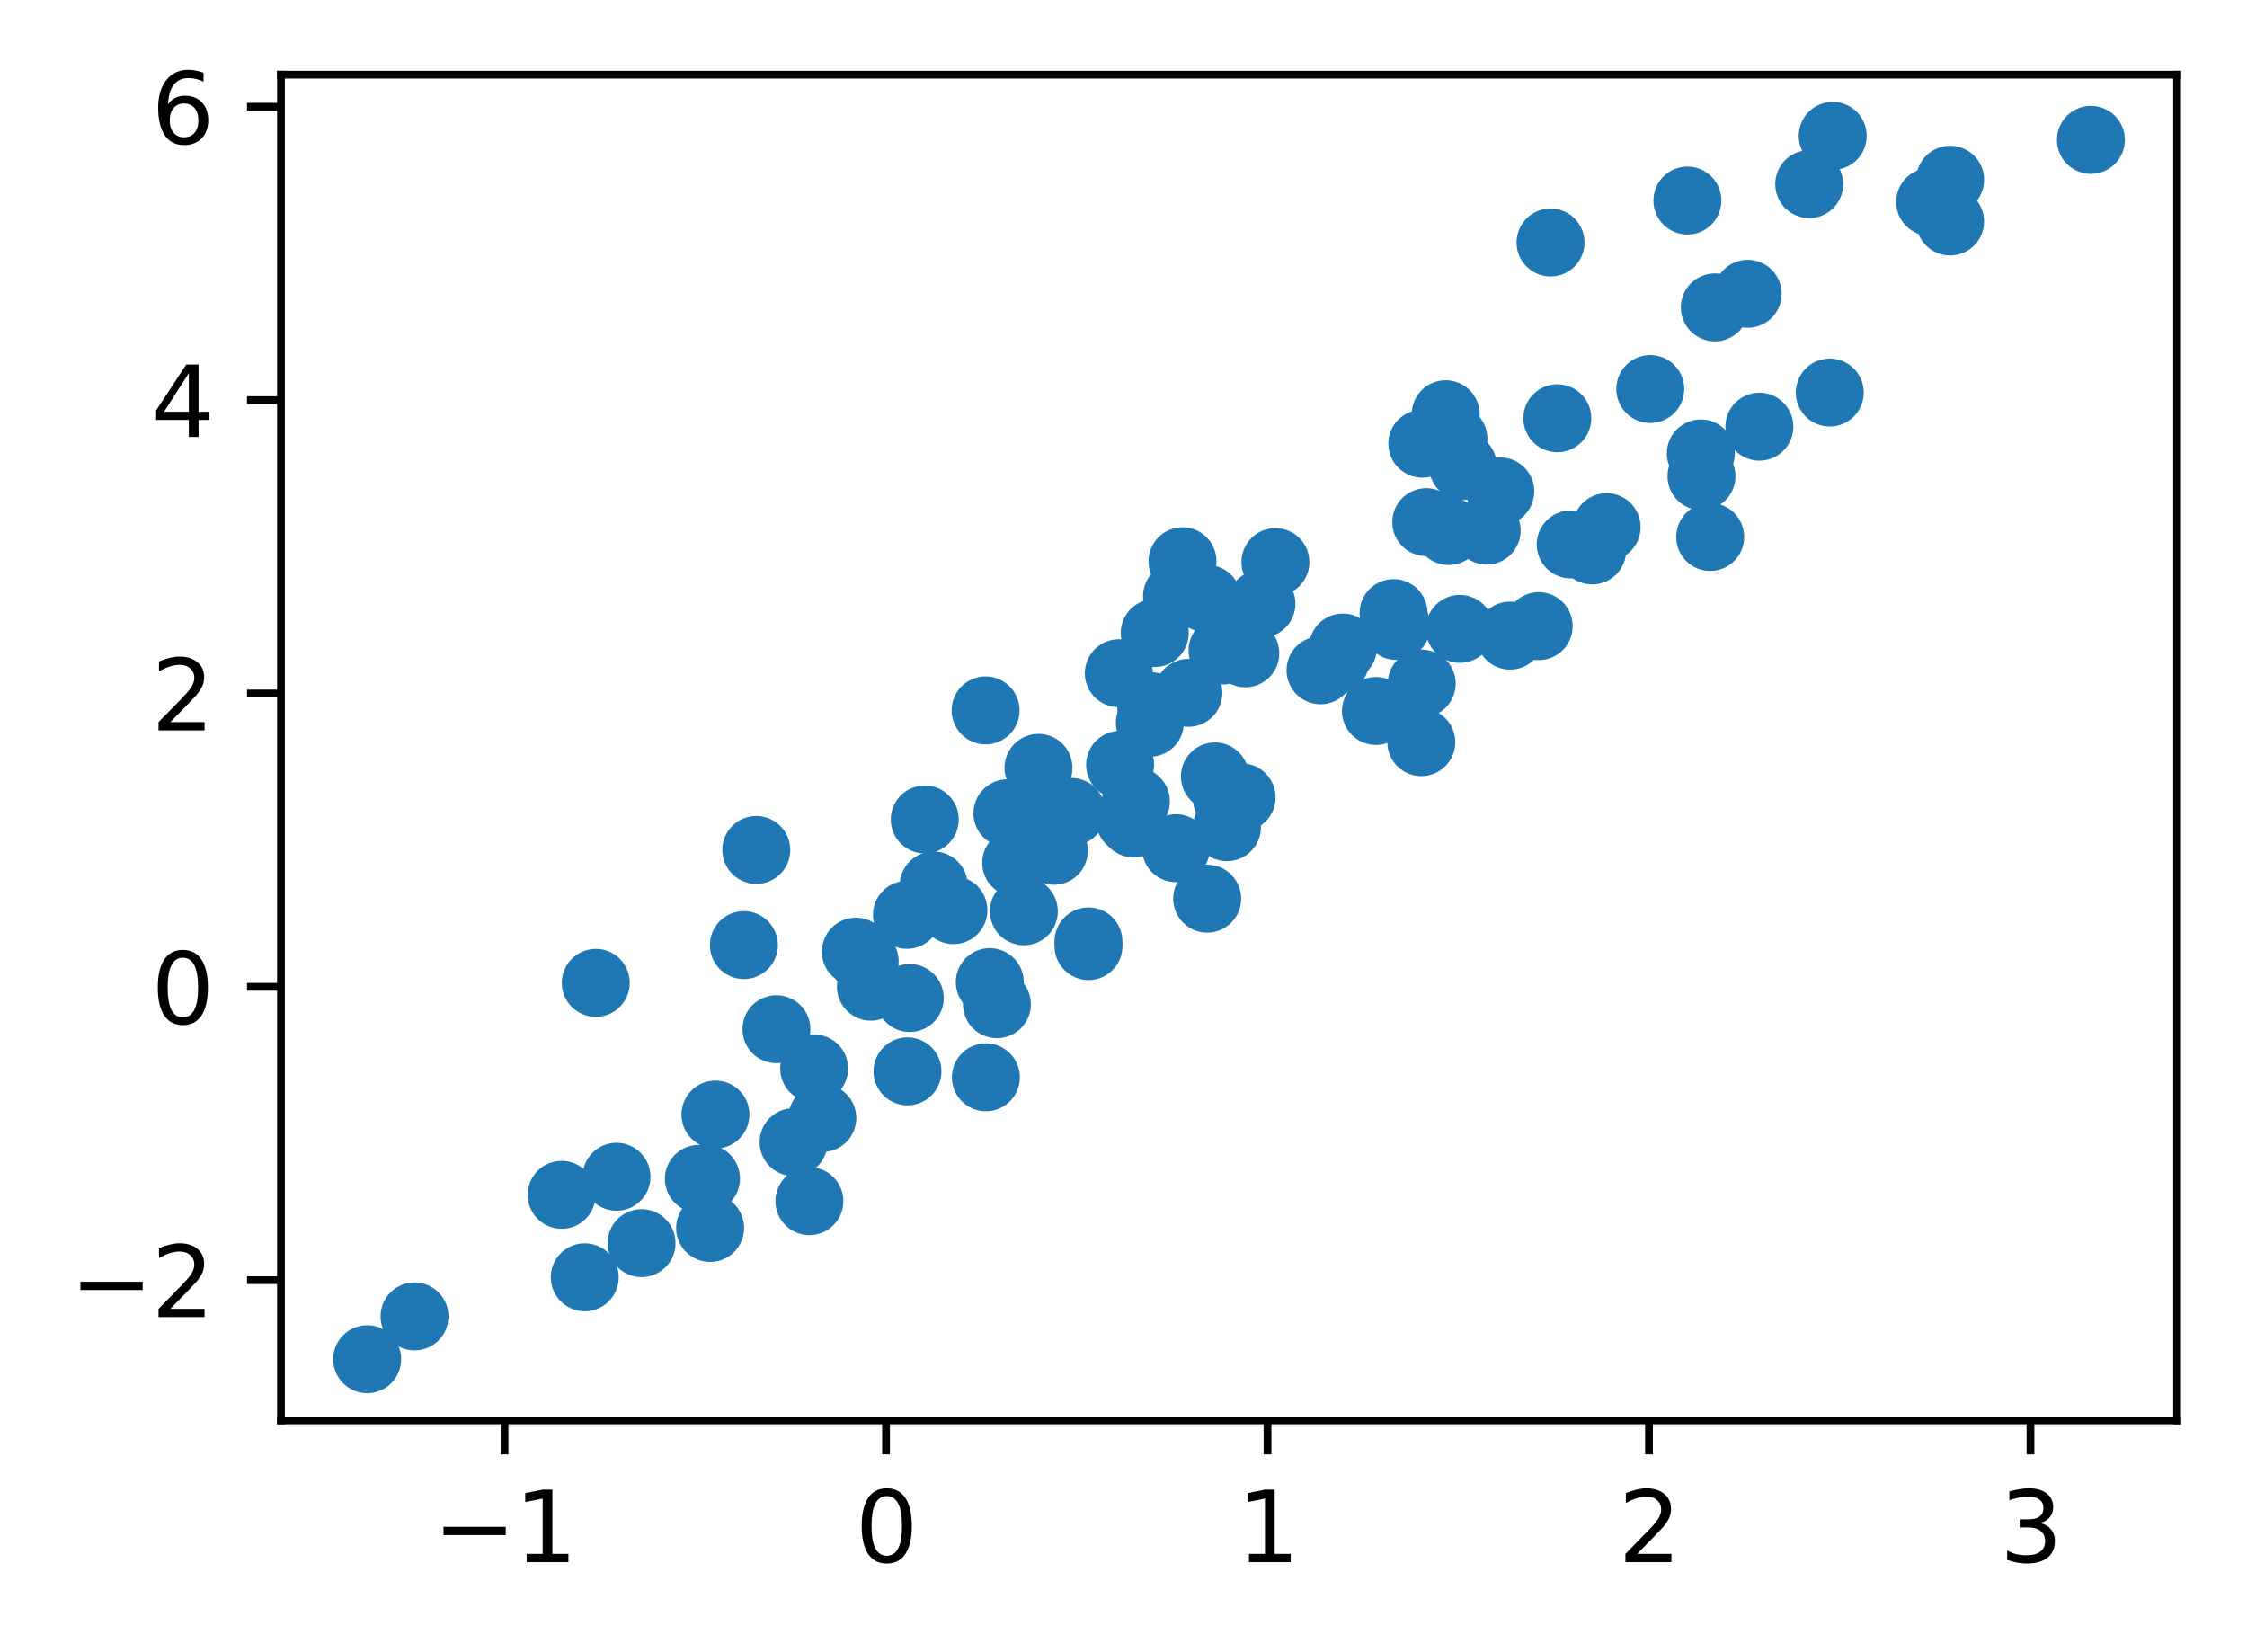 <?xml version="1.0" encoding="utf-8" standalone="no"?>
<!DOCTYPE svg PUBLIC "-//W3C//DTD SVG 1.1//EN"
  "http://www.w3.org/Graphics/SVG/1.1/DTD/svg11.dtd">
<svg xmlns:xlink="http://www.w3.org/1999/xlink" width="231.442pt" height="170.178pt" viewBox="0 0 231.442 170.178" xmlns="http://www.w3.org/2000/svg" version="1.1">
 <defs>
  <style type="text/css">*{stroke-linejoin: round; stroke-linecap: butt}</style>
 </defs>
 <g id="figure_1">
  <g id="patch_1">
   <path d="M 0 170.178 
L 231.442 170.178 
L 231.442 0 
L 0 0 
z
" style="fill: #ffffff"/>
  </g>
  <g id="axes_1">
   <g id="patch_2">
    <path d="M 28.942 146.299 
L 224.242 146.299 
L 224.242 7.699 
L 28.942 7.699 
z
" style="fill: #ffffff"/>
   </g>
   <g id="PathCollection_1">
    <defs>
     <path id="m45c79fc2cd" d="M 0 3 
C 0.796 3 1.559 2.684 2.121 2.121 
C 2.684 1.559 3 0.796 3 0 
C 3 -0.796 2.684 -1.559 2.121 -2.121 
C 1.559 -2.684 0.796 -3 0 -3 
C -0.796 -3 -1.559 -2.684 -2.121 -2.121 
C -2.684 -1.559 -3 -0.796 -3 0 
C -3 0.796 -2.684 1.559 -2.121 2.121 
C -1.559 2.684 -0.796 3 0 3 
z
" style="stroke: #1f77b4"/>
    </defs>
    <g clip-path="url(#p80c29f83b3)">
     <use xlink:href="#m45c79fc2cd" x="103.766" y="83.764" style="fill: #1f77b4; stroke: #1f77b4"/>
     <use xlink:href="#m45c79fc2cd" x="198.807" y="20.801" style="fill: #1f77b4; stroke: #1f77b4"/>
     <use xlink:href="#m45c79fc2cd" x="60.23" y="131.562" style="fill: #1f77b4; stroke: #1f77b4"/>
     <use xlink:href="#m45c79fc2cd" x="163.995" y="56.695" style="fill: #1f77b4; stroke: #1f77b4"/>
     <use xlink:href="#m45c79fc2cd" x="146.395" y="76.443" style="fill: #1f77b4; stroke: #1f77b4"/>
     <use xlink:href="#m45c79fc2cd" x="79.972" y="106.008" style="fill: #1f77b4; stroke: #1f77b4"/>
     <use xlink:href="#m45c79fc2cd" x="146.436" y="70.413" style="fill: #1f77b4; stroke: #1f77b4"/>
     <use xlink:href="#m45c79fc2cd" x="118.568" y="72.74" style="fill: #1f77b4; stroke: #1f77b4"/>
     <use xlink:href="#m45c79fc2cd" x="121.798" y="57.808" style="fill: #1f77b4; stroke: #1f77b4"/>
     <use xlink:href="#m45c79fc2cd" x="118.436" y="74.445" style="fill: #1f77b4; stroke: #1f77b4"/>
     <use xlink:href="#m45c79fc2cd" x="148.907" y="42.664" style="fill: #1f77b4; stroke: #1f77b4"/>
     <use xlink:href="#m45c79fc2cd" x="88.152" y="98.021" style="fill: #1f77b4; stroke: #1f77b4"/>
     <use xlink:href="#m45c79fc2cd" x="96.171" y="91.205" style="fill: #1f77b4; stroke: #1f77b4"/>
     <use xlink:href="#m45c79fc2cd" x="121.232" y="61.413" style="fill: #1f77b4; stroke: #1f77b4"/>
     <use xlink:href="#m45c79fc2cd" x="175.253" y="49.054" style="fill: #1f77b4; stroke: #1f77b4"/>
     <use xlink:href="#m45c79fc2cd" x="77.9" y="87.544" style="fill: #1f77b4; stroke: #1f77b4"/>
     <use xlink:href="#m45c79fc2cd" x="160.404" y="43.082" style="fill: #1f77b4; stroke: #1f77b4"/>
     <use xlink:href="#m45c79fc2cd" x="125.917" y="67.004" style="fill: #1f77b4; stroke: #1f77b4"/>
     <use xlink:href="#m45c79fc2cd" x="143.538" y="63.152" style="fill: #1f77b4; stroke: #1f77b4"/>
     <use xlink:href="#m45c79fc2cd" x="83.859" y="110.056" style="fill: #1f77b4; stroke: #1f77b4"/>
     <use xlink:href="#m45c79fc2cd" x="102.683" y="103.437" style="fill: #1f77b4; stroke: #1f77b4"/>
     <use xlink:href="#m45c79fc2cd" x="188.466" y="40.434" style="fill: #1f77b4; stroke: #1f77b4"/>
     <use xlink:href="#m45c79fc2cd" x="115.237" y="69.343" style="fill: #1f77b4; stroke: #1f77b4"/>
     <use xlink:href="#m45c79fc2cd" x="159.705" y="24.978" style="fill: #1f77b4; stroke: #1f77b4"/>
     <use xlink:href="#m45c79fc2cd" x="150.364" y="64.775" style="fill: #1f77b4; stroke: #1f77b4"/>
     <use xlink:href="#m45c79fc2cd" x="124.334" y="61.684" style="fill: #1f77b4; stroke: #1f77b4"/>
     <use xlink:href="#m45c79fc2cd" x="126.378" y="85.203" style="fill: #1f77b4; stroke: #1f77b4"/>
     <use xlink:href="#m45c79fc2cd" x="181.217" y="43.95" style="fill: #1f77b4; stroke: #1f77b4"/>
     <use xlink:href="#m45c79fc2cd" x="37.819" y="139.999" style="fill: #1f77b4; stroke: #1f77b4"/>
     <use xlink:href="#m45c79fc2cd" x="95.252" y="84.406" style="fill: #1f77b4; stroke: #1f77b4"/>
     <use xlink:href="#m45c79fc2cd" x="112.116" y="97.446" style="fill: #1f77b4; stroke: #1f77b4"/>
     <use xlink:href="#m45c79fc2cd" x="106.963" y="79.09" style="fill: #1f77b4; stroke: #1f77b4"/>
     <use xlink:href="#m45c79fc2cd" x="66.081" y="128.043" style="fill: #1f77b4; stroke: #1f77b4"/>
     <use xlink:href="#m45c79fc2cd" x="83.369" y="123.718" style="fill: #1f77b4; stroke: #1f77b4"/>
     <use xlink:href="#m45c79fc2cd" x="155.534" y="65.469" style="fill: #1f77b4; stroke: #1f77b4"/>
     <use xlink:href="#m45c79fc2cd" x="116.38" y="84.463" style="fill: #1f77b4; stroke: #1f77b4"/>
     <use xlink:href="#m45c79fc2cd" x="93.472" y="110.35" style="fill: #1f77b4; stroke: #1f77b4"/>
     <use xlink:href="#m45c79fc2cd" x="108.552" y="87.63" style="fill: #1f77b4; stroke: #1f77b4"/>
     <use xlink:href="#m45c79fc2cd" x="165.482" y="54.299" style="fill: #1f77b4; stroke: #1f77b4"/>
     <use xlink:href="#m45c79fc2cd" x="116.998" y="82.539" style="fill: #1f77b4; stroke: #1f77b4"/>
     <use xlink:href="#m45c79fc2cd" x="71.982" y="121.425" style="fill: #1f77b4; stroke: #1f77b4"/>
     <use xlink:href="#m45c79fc2cd" x="180.011" y="30.262" style="fill: #1f77b4; stroke: #1f77b4"/>
     <use xlink:href="#m45c79fc2cd" x="118.938" y="65.201" style="fill: #1f77b4; stroke: #1f77b4"/>
     <use xlink:href="#m45c79fc2cd" x="61.366" y="101.234" style="fill: #1f77b4; stroke: #1f77b4"/>
     <use xlink:href="#m45c79fc2cd" x="154.53" y="50.616" style="fill: #1f77b4; stroke: #1f77b4"/>
     <use xlink:href="#m45c79fc2cd" x="73.693" y="114.8" style="fill: #1f77b4; stroke: #1f77b4"/>
     <use xlink:href="#m45c79fc2cd" x="161.782" y="56.079" style="fill: #1f77b4; stroke: #1f77b4"/>
     <use xlink:href="#m45c79fc2cd" x="72.72" y="121.391" style="fill: #1f77b4; stroke: #1f77b4"/>
     <use xlink:href="#m45c79fc2cd" x="89.703" y="101.628" style="fill: #1f77b4; stroke: #1f77b4"/>
     <use xlink:href="#m45c79fc2cd" x="150.683" y="48.007" style="fill: #1f77b4; stroke: #1f77b4"/>
     <use xlink:href="#m45c79fc2cd" x="89.066" y="99.024" style="fill: #1f77b4; stroke: #1f77b4"/>
     <use xlink:href="#m45c79fc2cd" x="215.365" y="14.409" style="fill: #1f77b4; stroke: #1f77b4"/>
     <use xlink:href="#m45c79fc2cd" x="173.803" y="20.658" style="fill: #1f77b4; stroke: #1f77b4"/>
     <use xlink:href="#m45c79fc2cd" x="176.63" y="31.663" style="fill: #1f77b4; stroke: #1f77b4"/>
     <use xlink:href="#m45c79fc2cd" x="73.143" y="126.48" style="fill: #1f77b4; stroke: #1f77b4"/>
     <use xlink:href="#m45c79fc2cd" x="176.149" y="55.308" style="fill: #1f77b4; stroke: #1f77b4"/>
     <use xlink:href="#m45c79fc2cd" x="137.521" y="68.081" style="fill: #1f77b4; stroke: #1f77b4"/>
     <use xlink:href="#m45c79fc2cd" x="146.904" y="53.782" style="fill: #1f77b4; stroke: #1f77b4"/>
     <use xlink:href="#m45c79fc2cd" x="136.013" y="69.039" style="fill: #1f77b4; stroke: #1f77b4"/>
     <use xlink:href="#m45c79fc2cd" x="104.67" y="88.871" style="fill: #1f77b4; stroke: #1f77b4"/>
     <use xlink:href="#m45c79fc2cd" x="158.487" y="64.493" style="fill: #1f77b4; stroke: #1f77b4"/>
     <use xlink:href="#m45c79fc2cd" x="124.34" y="92.562" style="fill: #1f77b4; stroke: #1f77b4"/>
     <use xlink:href="#m45c79fc2cd" x="153.128" y="54.651" style="fill: #1f77b4; stroke: #1f77b4"/>
     <use xlink:href="#m45c79fc2cd" x="57.85" y="123.067" style="fill: #1f77b4; stroke: #1f77b4"/>
     <use xlink:href="#m45c79fc2cd" x="115.37" y="78.779" style="fill: #1f77b4; stroke: #1f77b4"/>
     <use xlink:href="#m45c79fc2cd" x="42.695" y="135.59" style="fill: #1f77b4; stroke: #1f77b4"/>
     <use xlink:href="#m45c79fc2cd" x="141.722" y="73.231" style="fill: #1f77b4; stroke: #1f77b4"/>
     <use xlink:href="#m45c79fc2cd" x="149.707" y="45.191" style="fill: #1f77b4; stroke: #1f77b4"/>
     <use xlink:href="#m45c79fc2cd" x="186.35" y="18.965" style="fill: #1f77b4; stroke: #1f77b4"/>
     <use xlink:href="#m45c79fc2cd" x="110.356" y="83.63" style="fill: #1f77b4; stroke: #1f77b4"/>
     <use xlink:href="#m45c79fc2cd" x="125.137" y="79.972" style="fill: #1f77b4; stroke: #1f77b4"/>
     <use xlink:href="#m45c79fc2cd" x="200.862" y="22.813" style="fill: #1f77b4; stroke: #1f77b4"/>
     <use xlink:href="#m45c79fc2cd" x="200.865" y="18.516" style="fill: #1f77b4; stroke: #1f77b4"/>
     <use xlink:href="#m45c79fc2cd" x="84.7" y="115.155" style="fill: #1f77b4; stroke: #1f77b4"/>
     <use xlink:href="#m45c79fc2cd" x="63.501" y="121.208" style="fill: #1f77b4; stroke: #1f77b4"/>
     <use xlink:href="#m45c79fc2cd" x="127.886" y="82.132" style="fill: #1f77b4; stroke: #1f77b4"/>
     <use xlink:href="#m45c79fc2cd" x="126.392" y="82.36" style="fill: #1f77b4; stroke: #1f77b4"/>
     <use xlink:href="#m45c79fc2cd" x="98.204" y="93.745" style="fill: #1f77b4; stroke: #1f77b4"/>
     <use xlink:href="#m45c79fc2cd" x="129.928" y="62.181" style="fill: #1f77b4; stroke: #1f77b4"/>
     <use xlink:href="#m45c79fc2cd" x="128.264" y="67.292" style="fill: #1f77b4; stroke: #1f77b4"/>
     <use xlink:href="#m45c79fc2cd" x="112.111" y="96.967" style="fill: #1f77b4; stroke: #1f77b4"/>
     <use xlink:href="#m45c79fc2cd" x="76.62" y="97.344" style="fill: #1f77b4; stroke: #1f77b4"/>
     <use xlink:href="#m45c79fc2cd" x="101.516" y="73.171" style="fill: #1f77b4; stroke: #1f77b4"/>
     <use xlink:href="#m45c79fc2cd" x="122.403" y="71.363" style="fill: #1f77b4; stroke: #1f77b4"/>
     <use xlink:href="#m45c79fc2cd" x="131.368" y="57.895" style="fill: #1f77b4; stroke: #1f77b4"/>
     <use xlink:href="#m45c79fc2cd" x="116.759" y="84.814" style="fill: #1f77b4; stroke: #1f77b4"/>
     <use xlink:href="#m45c79fc2cd" x="175.183" y="46.705" style="fill: #1f77b4; stroke: #1f77b4"/>
     <use xlink:href="#m45c79fc2cd" x="143.831" y="64.475" style="fill: #1f77b4; stroke: #1f77b4"/>
     <use xlink:href="#m45c79fc2cd" x="188.771" y="13.999" style="fill: #1f77b4; stroke: #1f77b4"/>
     <use xlink:href="#m45c79fc2cd" x="138.324" y="66.697" style="fill: #1f77b4; stroke: #1f77b4"/>
     <use xlink:href="#m45c79fc2cd" x="101.547" y="110.964" style="fill: #1f77b4; stroke: #1f77b4"/>
     <use xlink:href="#m45c79fc2cd" x="169.978" y="40.071" style="fill: #1f77b4; stroke: #1f77b4"/>
     <use xlink:href="#m45c79fc2cd" x="121.124" y="87.365" style="fill: #1f77b4; stroke: #1f77b4"/>
     <use xlink:href="#m45c79fc2cd" x="93.418" y="94.23" style="fill: #1f77b4; stroke: #1f77b4"/>
     <use xlink:href="#m45c79fc2cd" x="105.46" y="93.864" style="fill: #1f77b4; stroke: #1f77b4"/>
     <use xlink:href="#m45c79fc2cd" x="81.741" y="117.643" style="fill: #1f77b4; stroke: #1f77b4"/>
     <use xlink:href="#m45c79fc2cd" x="93.705" y="102.796" style="fill: #1f77b4; stroke: #1f77b4"/>
     <use xlink:href="#m45c79fc2cd" x="146.498" y="45.701" style="fill: #1f77b4; stroke: #1f77b4"/>
     <use xlink:href="#m45c79fc2cd" x="149.213" y="54.698" style="fill: #1f77b4; stroke: #1f77b4"/>
     <use xlink:href="#m45c79fc2cd" x="101.947" y="101.158" style="fill: #1f77b4; stroke: #1f77b4"/>
    </g>
   </g>
   <g id="matplotlib.axis_1">
    <g id="xtick_1">
     <g id="line2d_1">
      <defs>
       <path id="m360c0f032c" d="M 0 0 
L 0 3.5 
" style="stroke: #000000; stroke-width: 0.8"/>
      </defs>
      <g>
       <use xlink:href="#m360c0f032c" x="51.968" y="146.299" style="stroke: #000000; stroke-width: 0.8"/>
      </g>
     </g>
     <g id="text_1">
      <!-- −1 -->
      <g transform="translate(44.597 160.898) scale(0.1 -0.1)">
       <defs>
        <path id="DejaVuSans-2212" d="M 678 2272 
L 4684 2272 
L 4684 1741 
L 678 1741 
L 678 2272 
z
" transform="scale(0.016)"/>
        <path id="DejaVuSans-31" d="M 794 531 
L 1825 531 
L 1825 4091 
L 703 3866 
L 703 4441 
L 1819 4666 
L 2450 4666 
L 2450 531 
L 3481 531 
L 3481 0 
L 794 0 
L 794 531 
z
" transform="scale(0.016)"/>
       </defs>
       <use xlink:href="#DejaVuSans-2212"/>
       <use xlink:href="#DejaVuSans-31" x="83.789"/>
      </g>
     </g>
    </g>
    <g id="xtick_2">
     <g id="line2d_2">
      <g>
       <use xlink:href="#m360c0f032c" x="91.261" y="146.299" style="stroke: #000000; stroke-width: 0.8"/>
      </g>
     </g>
     <g id="text_2">
      <!-- 0 -->
      <g transform="translate(88.08 160.898) scale(0.1 -0.1)">
       <defs>
        <path id="DejaVuSans-30" d="M 2034 4250 
Q 1547 4250 1301 3770 
Q 1056 3291 1056 2328 
Q 1056 1369 1301 889 
Q 1547 409 2034 409 
Q 2525 409 2770 889 
Q 3016 1369 3016 2328 
Q 3016 3291 2770 3770 
Q 2525 4250 2034 4250 
z
M 2034 4750 
Q 2819 4750 3233 4129 
Q 3647 3509 3647 2328 
Q 3647 1150 3233 529 
Q 2819 -91 2034 -91 
Q 1250 -91 836 529 
Q 422 1150 422 2328 
Q 422 3509 836 4129 
Q 1250 4750 2034 4750 
z
" transform="scale(0.016)"/>
       </defs>
       <use xlink:href="#DejaVuSans-30"/>
      </g>
     </g>
    </g>
    <g id="xtick_3">
     <g id="line2d_3">
      <g>
       <use xlink:href="#m360c0f032c" x="130.554" y="146.299" style="stroke: #000000; stroke-width: 0.8"/>
      </g>
     </g>
     <g id="text_3">
      <!-- 1 -->
      <g transform="translate(127.373 160.898) scale(0.1 -0.1)">
       <use xlink:href="#DejaVuSans-31"/>
      </g>
     </g>
    </g>
    <g id="xtick_4">
     <g id="line2d_4">
      <g>
       <use xlink:href="#m360c0f032c" x="169.847" y="146.299" style="stroke: #000000; stroke-width: 0.8"/>
      </g>
     </g>
     <g id="text_4">
      <!-- 2 -->
      <g transform="translate(166.666 160.898) scale(0.1 -0.1)">
       <defs>
        <path id="DejaVuSans-32" d="M 1228 531 
L 3431 531 
L 3431 0 
L 469 0 
L 469 531 
Q 828 903 1448 1529 
Q 2069 2156 2228 2338 
Q 2531 2678 2651 2914 
Q 2772 3150 2772 3378 
Q 2772 3750 2511 3984 
Q 2250 4219 1831 4219 
Q 1534 4219 1204 4116 
Q 875 4013 500 3803 
L 500 4441 
Q 881 4594 1212 4672 
Q 1544 4750 1819 4750 
Q 2544 4750 2975 4387 
Q 3406 4025 3406 3419 
Q 3406 3131 3298 2873 
Q 3191 2616 2906 2266 
Q 2828 2175 2409 1742 
Q 1991 1309 1228 531 
z
" transform="scale(0.016)"/>
       </defs>
       <use xlink:href="#DejaVuSans-32"/>
      </g>
     </g>
    </g>
    <g id="xtick_5">
     <g id="line2d_5">
      <g>
       <use xlink:href="#m360c0f032c" x="209.14" y="146.299" style="stroke: #000000; stroke-width: 0.8"/>
      </g>
     </g>
     <g id="text_5">
      <!-- 3 -->
      <g transform="translate(205.959 160.898) scale(0.1 -0.1)">
       <defs>
        <path id="DejaVuSans-33" d="M 2597 2516 
Q 3050 2419 3304 2112 
Q 3559 1806 3559 1356 
Q 3559 666 3084 287 
Q 2609 -91 1734 -91 
Q 1441 -91 1130 -33 
Q 819 25 488 141 
L 488 750 
Q 750 597 1062 519 
Q 1375 441 1716 441 
Q 2309 441 2620 675 
Q 2931 909 2931 1356 
Q 2931 1769 2642 2001 
Q 2353 2234 1838 2234 
L 1294 2234 
L 1294 2753 
L 1863 2753 
Q 2328 2753 2575 2939 
Q 2822 3125 2822 3475 
Q 2822 3834 2567 4026 
Q 2313 4219 1838 4219 
Q 1578 4219 1281 4162 
Q 984 4106 628 3988 
L 628 4550 
Q 988 4650 1302 4700 
Q 1616 4750 1894 4750 
Q 2613 4750 3031 4423 
Q 3450 4097 3450 3541 
Q 3450 3153 3228 2886 
Q 3006 2619 2597 2516 
z
" transform="scale(0.016)"/>
       </defs>
       <use xlink:href="#DejaVuSans-33"/>
      </g>
     </g>
    </g>
   </g>
   <g id="matplotlib.axis_2">
    <g id="ytick_1">
     <g id="line2d_6">
      <defs>
       <path id="m204d12da19" d="M 0 0 
L -3.5 0 
" style="stroke: #000000; stroke-width: 0.8"/>
      </defs>
      <g>
       <use xlink:href="#m204d12da19" x="28.942" y="131.858" style="stroke: #000000; stroke-width: 0.8"/>
      </g>
     </g>
     <g id="text_6">
      <!-- −2 -->
      <g transform="translate(7.2 135.658) scale(0.1 -0.1)">
       <use xlink:href="#DejaVuSans-2212"/>
       <use xlink:href="#DejaVuSans-32" x="83.789"/>
      </g>
     </g>
    </g>
    <g id="ytick_2">
     <g id="line2d_7">
      <g>
       <use xlink:href="#m204d12da19" x="28.942" y="101.644" style="stroke: #000000; stroke-width: 0.8"/>
      </g>
     </g>
     <g id="text_7">
      <!-- 0 -->
      <g transform="translate(15.58 105.443) scale(0.1 -0.1)">
       <use xlink:href="#DejaVuSans-30"/>
      </g>
     </g>
    </g>
    <g id="ytick_3">
     <g id="line2d_8">
      <g>
       <use xlink:href="#m204d12da19" x="28.942" y="71.429" style="stroke: #000000; stroke-width: 0.8"/>
      </g>
     </g>
     <g id="text_8">
      <!-- 2 -->
      <g transform="translate(15.58 75.228) scale(0.1 -0.1)">
       <use xlink:href="#DejaVuSans-32"/>
      </g>
     </g>
    </g>
    <g id="ytick_4">
     <g id="line2d_9">
      <g>
       <use xlink:href="#m204d12da19" x="28.942" y="41.214" style="stroke: #000000; stroke-width: 0.8"/>
      </g>
     </g>
     <g id="text_9">
      <!-- 4 -->
      <g transform="translate(15.58 45.013) scale(0.1 -0.1)">
       <defs>
        <path id="DejaVuSans-34" d="M 2419 4116 
L 825 1625 
L 2419 1625 
L 2419 4116 
z
M 2253 4666 
L 3047 4666 
L 3047 1625 
L 3713 1625 
L 3713 1100 
L 3047 1100 
L 3047 0 
L 2419 0 
L 2419 1100 
L 313 1100 
L 313 1709 
L 2253 4666 
z
" transform="scale(0.016)"/>
       </defs>
       <use xlink:href="#DejaVuSans-34"/>
      </g>
     </g>
    </g>
    <g id="ytick_5">
     <g id="line2d_10">
      <g>
       <use xlink:href="#m204d12da19" x="28.942" y="10.999" style="stroke: #000000; stroke-width: 0.8"/>
      </g>
     </g>
     <g id="text_10">
      <!-- 6 -->
      <g transform="translate(15.58 14.798) scale(0.1 -0.1)">
       <defs>
        <path id="DejaVuSans-36" d="M 2113 2584 
Q 1688 2584 1439 2293 
Q 1191 2003 1191 1497 
Q 1191 994 1439 701 
Q 1688 409 2113 409 
Q 2538 409 2786 701 
Q 3034 994 3034 1497 
Q 3034 2003 2786 2293 
Q 2538 2584 2113 2584 
z
M 3366 4563 
L 3366 3988 
Q 3128 4100 2886 4159 
Q 2644 4219 2406 4219 
Q 1781 4219 1451 3797 
Q 1122 3375 1075 2522 
Q 1259 2794 1537 2939 
Q 1816 3084 2150 3084 
Q 2853 3084 3261 2657 
Q 3669 2231 3669 1497 
Q 3669 778 3244 343 
Q 2819 -91 2113 -91 
Q 1303 -91 875 529 
Q 447 1150 447 2328 
Q 447 3434 972 4092 
Q 1497 4750 2381 4750 
Q 2619 4750 2861 4703 
Q 3103 4656 3366 4563 
z
" transform="scale(0.016)"/>
       </defs>
       <use xlink:href="#DejaVuSans-36"/>
      </g>
     </g>
    </g>
   </g>
   <g id="patch_3">
    <path d="M 28.942 146.299 
L 28.942 7.699 
" style="fill: none; stroke: #000000; stroke-width: 0.8; stroke-linejoin: miter; stroke-linecap: square"/>
   </g>
   <g id="patch_4">
    <path d="M 224.242 146.299 
L 224.242 7.699 
" style="fill: none; stroke: #000000; stroke-width: 0.8; stroke-linejoin: miter; stroke-linecap: square"/>
   </g>
   <g id="patch_5">
    <path d="M 28.942 146.299 
L 224.242 146.299 
" style="fill: none; stroke: #000000; stroke-width: 0.8; stroke-linejoin: miter; stroke-linecap: square"/>
   </g>
   <g id="patch_6">
    <path d="M 28.942 7.699 
L 224.242 7.699 
" style="fill: none; stroke: #000000; stroke-width: 0.8; stroke-linejoin: miter; stroke-linecap: square"/>
   </g>
  </g>
 </g>
 <defs>
  <clipPath id="p80c29f83b3">
   <rect x="28.942" y="7.699" width="195.3" height="138.6"/>
  </clipPath>
 </defs>
</svg>
